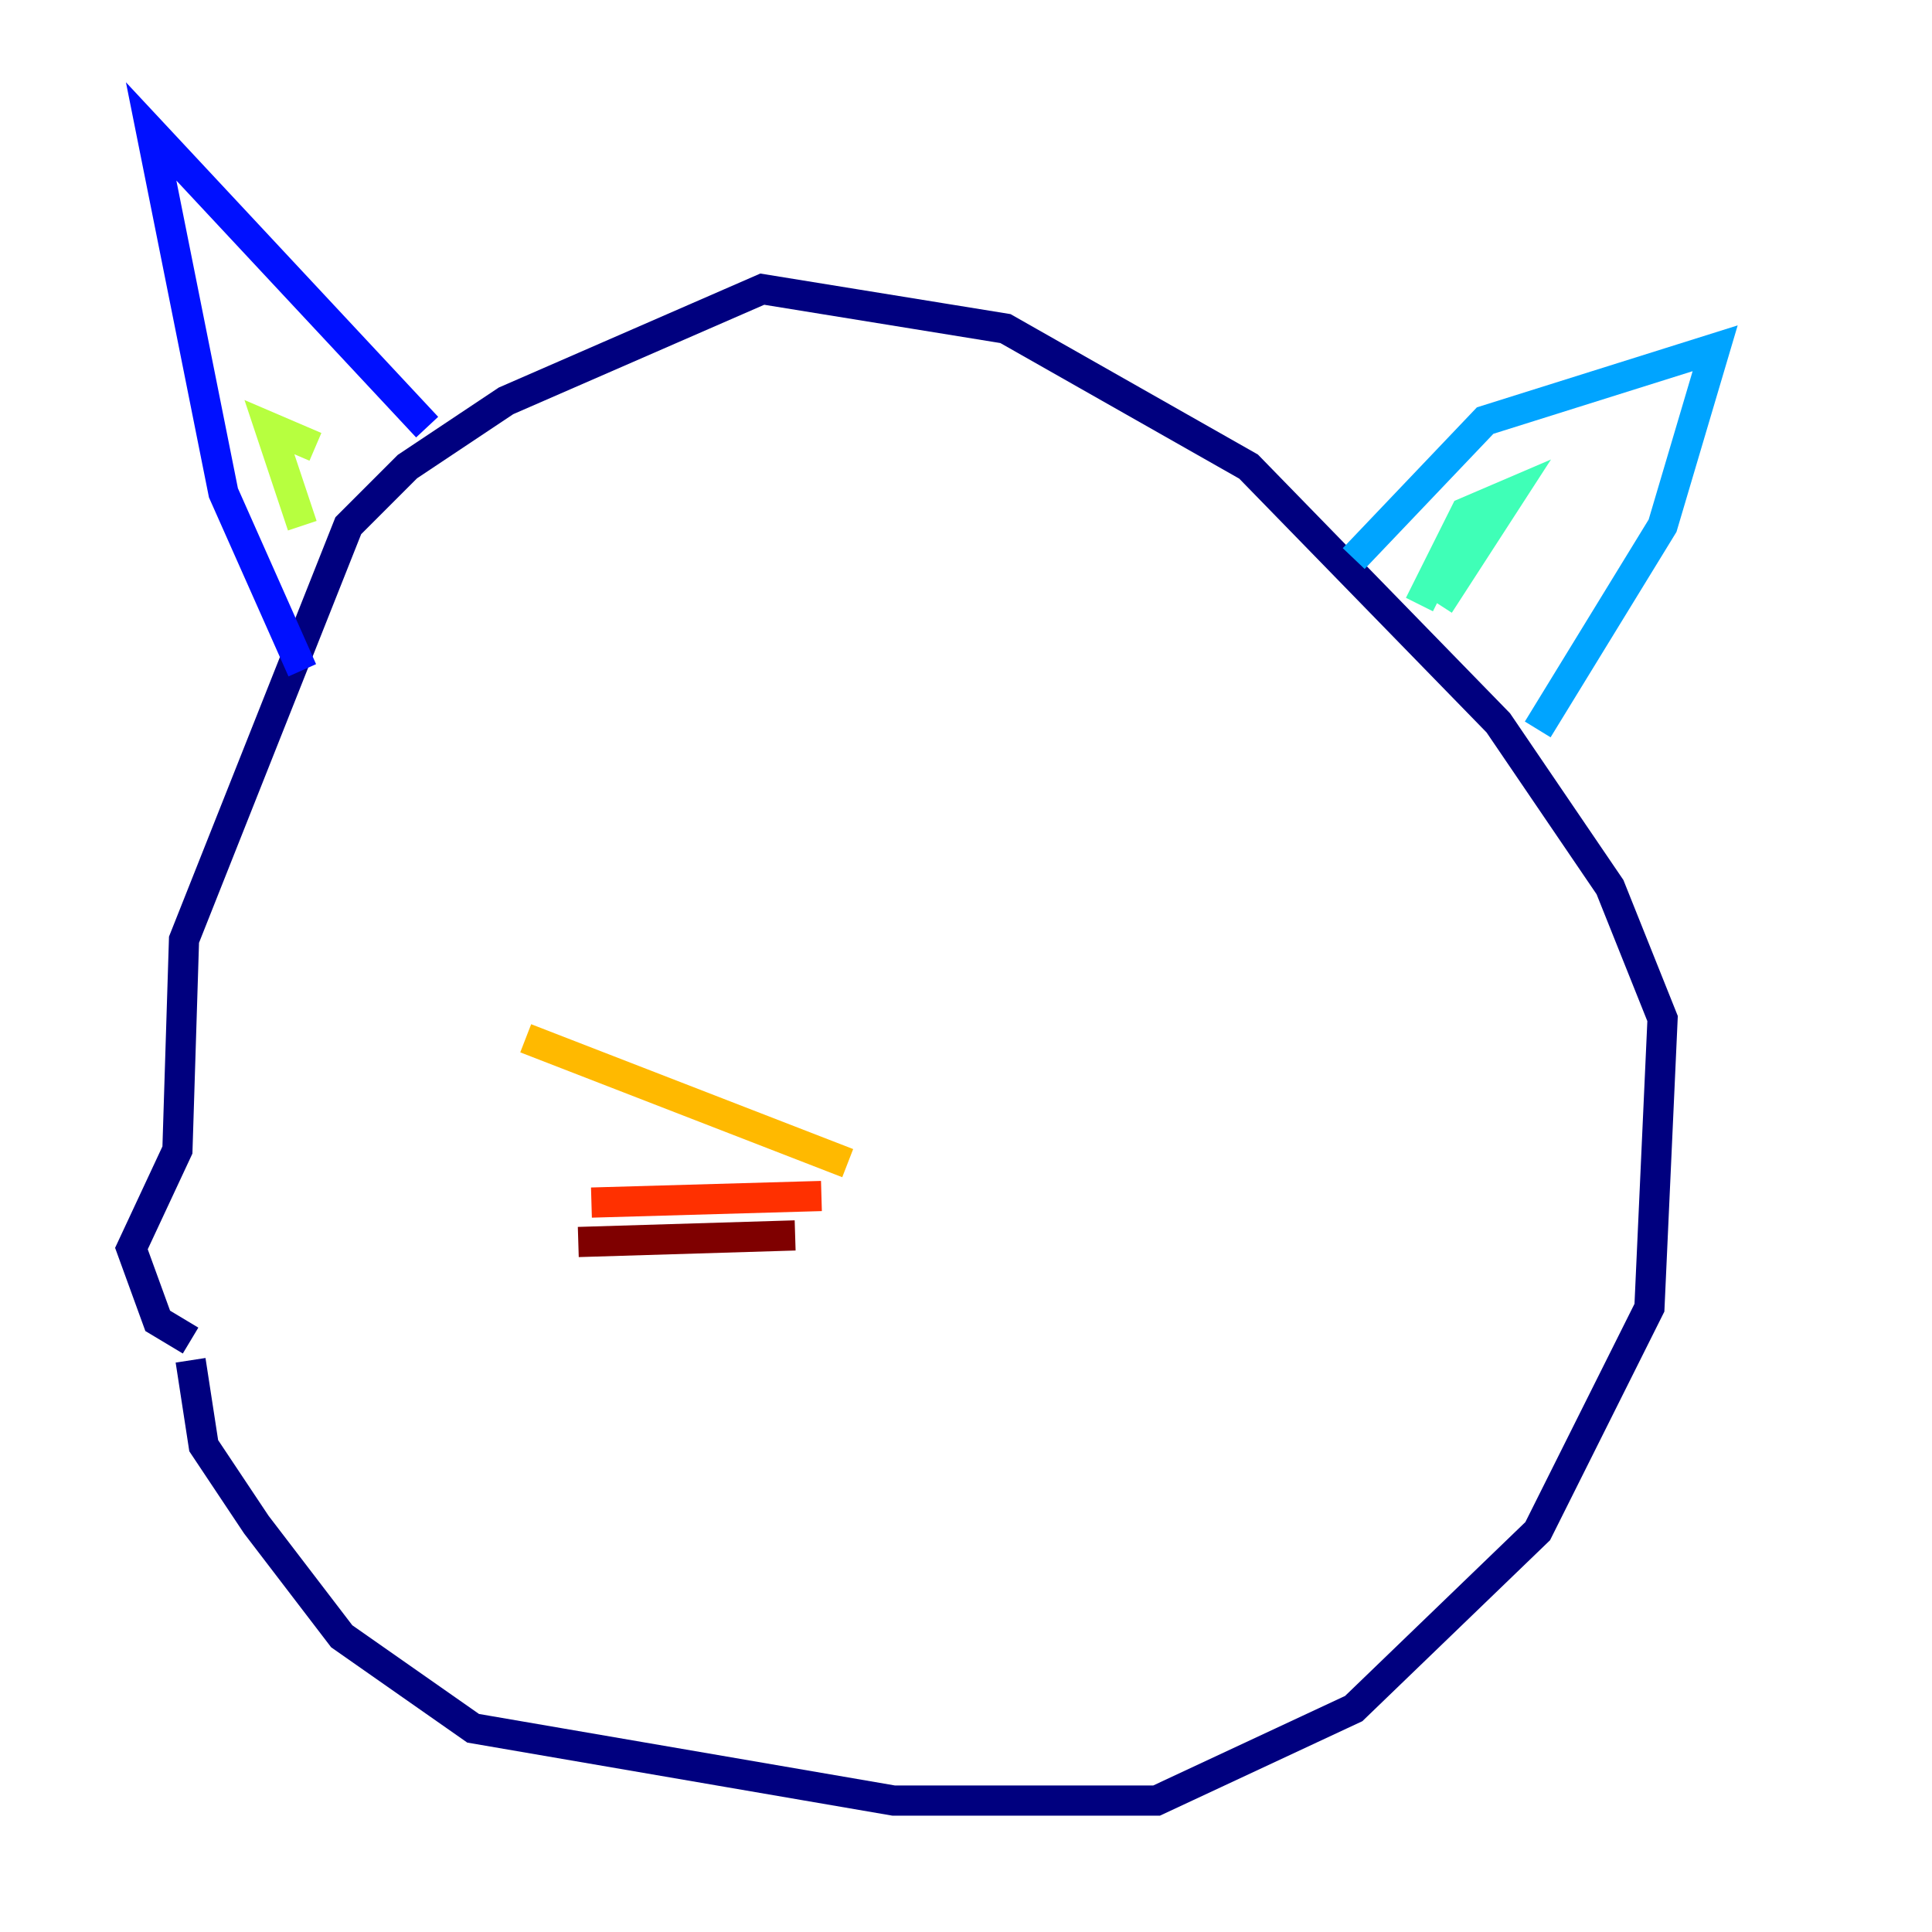 <?xml version="1.0" encoding="utf-8" ?>
<svg baseProfile="tiny" height="128" version="1.2" viewBox="0,0,128,128" width="128" xmlns="http://www.w3.org/2000/svg" xmlns:ev="http://www.w3.org/2001/xml-events" xmlns:xlink="http://www.w3.org/1999/xlink"><defs /><polyline fill="none" points="12.626,90.122 13.497,95.782 16.98,101.007 22.64,108.408 31.347,114.503 59.211,119.293 76.626,119.293 89.687,113.197 101.878,101.442 109.279,86.639 110.15,67.483 106.667,58.776 99.265,47.891 82.721,30.912 66.612,21.769 50.503,19.157 33.524,26.558 26.993,30.912 23.075,34.83 12.191,62.258 11.755,76.191 8.707,82.721 10.449,87.51 12.626,88.816" stroke="#00007f" stroke-width="2" /><polyline fill="none" points="20.027,44.408 14.803,32.653 10.014,8.707 28.299,28.299" stroke="#0010ff" stroke-width="2" /><polyline fill="none" points="89.687,37.007 98.395,27.864 113.633,23.075 110.15,34.83 101.878,48.327" stroke="#00a4ff" stroke-width="2" /><polyline fill="none" points="94.041,40.054 97.088,33.959 100.136,32.653 95.347,40.054" stroke="#3fffb7" stroke-width="2" /><polyline fill="none" points="20.027,34.83 17.85,28.299 20.898,29.605" stroke="#b7ff3f" stroke-width="2" /><polyline fill="none" points="56.163,77.061 34.83,68.789" stroke="#ffb900" stroke-width="2" /><polyline fill="none" points="54.422,79.238 39.184,79.674" stroke="#ff3000" stroke-width="2" /><polyline fill="none" points="52.68,81.85 38.313,82.286" stroke="#7f0000" stroke-width="2" /></svg>